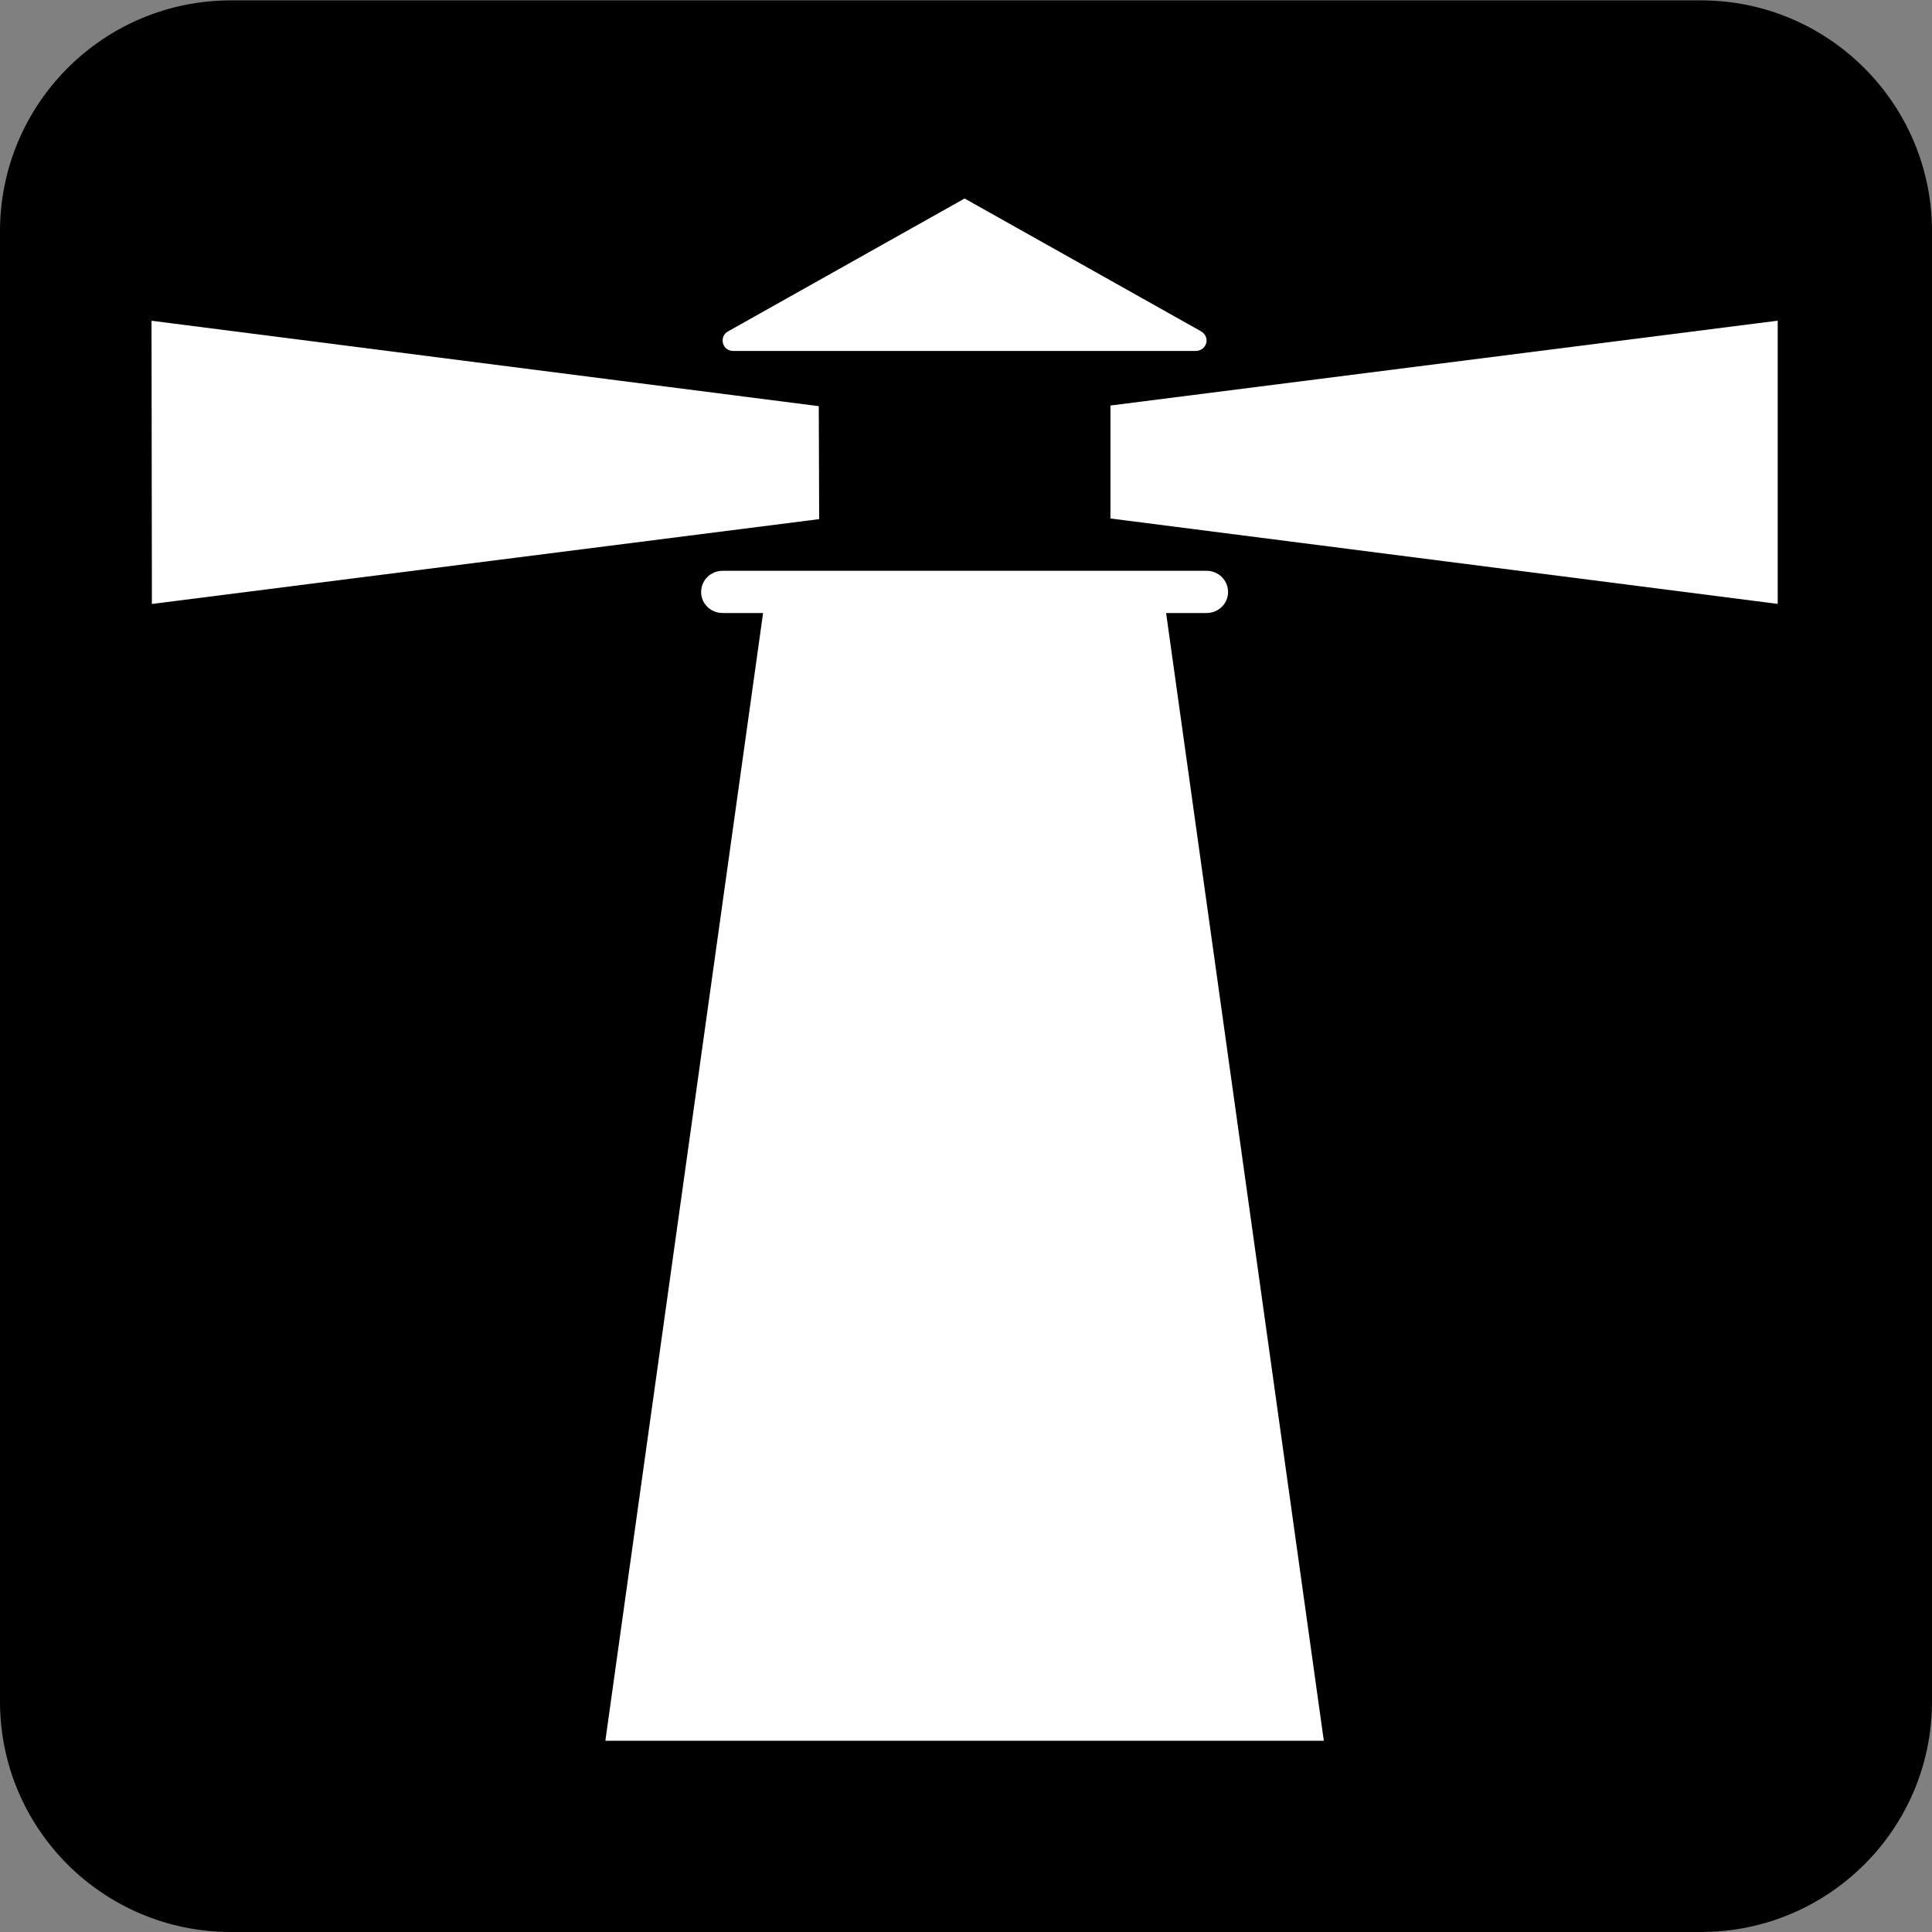 <?xml version="1.0" encoding="UTF-8" standalone="no"?>
<!-- Created with Inkscape (http://www.inkscape.org/) -->
<svg
   xmlns:dc="http://purl.org/dc/elements/1.1/"
   xmlns:cc="http://creativecommons.org/ns#"
   xmlns:rdf="http://www.w3.org/1999/02/22-rdf-syntax-ns#"
   xmlns:svg="http://www.w3.org/2000/svg"
   xmlns="http://www.w3.org/2000/svg"
   xmlns:sodipodi="http://sodipodi.sourceforge.net/DTD/sodipodi-0.dtd"
   xmlns:inkscape="http://www.inkscape.org/namespaces/inkscape"
   width="256"
   height="256"
   id="svg5294"
   sodipodi:version="0.32"
   inkscape:version="0.46"
   version="1.0"
   sodipodi:docname="pictograms-nps-lighthouse-2.svg"
   inkscape:output_extension="org.inkscape.output.svg.inkscape">
  <rect width="100%" height="100%" fill="#808080" stroke="none"/>
  <defs
     id="defs5296">
    <inkscape:perspective
       sodipodi:type="inkscape:persp3d"
       inkscape:vp_x="0 : 526.18109 : 1"
       inkscape:vp_y="0 : 1000 : 0"
       inkscape:vp_z="744.09448 : 526.18109 : 1"
       inkscape:persp3d-origin="372.04724 : 350.78739 : 1"
       id="perspective5302" />
  </defs>
  <sodipodi:namedview
     id="base"
     pagecolor="#ffffff"
     bordercolor="#666666"
     borderopacity="1.0"
     gridtolerance="10000"
     guidetolerance="10"
     objecttolerance="10"
     inkscape:pageopacity="0.0"
     inkscape:pageshadow="2"
     inkscape:zoom="0.98994949"
     inkscape:cx="112.80911"
     inkscape:cy="62.857143"
     inkscape:document-units="px"
     inkscape:current-layer="layer1"
     showgrid="false"
     inkscape:window-width="725"
     inkscape:window-height="674"
     inkscape:window-x="1"
     inkscape:window-y="309" />
  <g
     inkscape:label="Layer 1"
     inkscape:groupmode="layer"
     id="layer1">
    <g
       id="g5784"
       transform="matrix(25.898,0,0,-25.898,30.598,5.242)">
      <path
         d="M 0,0 C -0.541,0 -0.981,-0.44 -0.981,-0.981 L -0.981,-8.503 C -0.981,-9.043 -0.541,-9.482 0,-9.482 L 7.521,-9.482 C 8.063,-9.482 8.503,-9.043 8.503,-8.503 L 8.503,-0.981 C 8.503,-0.44 8.063,0 7.521,0 L 0,0 z"
         style="fill:#ffffff;fill-opacity:1;fill-rule:nonzero;stroke:none"
         id="path5786" />
    </g>
    <g
       id="g5788"
       transform="matrix(25.898,0,0,-25.898,225.389,256)">
      <path
         d="M 0,0 C 0.652,0 1.182,0.527 1.182,1.18 L 1.182,8.701 C 1.182,9.354 0.652,9.883 0,9.883 L -7.521,9.883 C -8.174,9.883 -8.703,9.354 -8.703,8.701 L -8.703,1.18 C -8.703,0.527 -8.174,0 -7.521,0 L 0,0 z"
         style="fill:#000000;fill-opacity:1;fill-rule:nonzero;stroke:none"
         id="path5790" />
    </g>
    <g
       id="g5792"
       transform="matrix(25.898,0,0,-25.898,20.128,80.027)">
      <path
         d="M 0,0 L -0.002,1.449 L 3.412,1.012 L 3.414,0.434 L 0,0 z"
         style="fill:#ffffff;fill-opacity:1;fill-rule:nonzero;stroke:none"
         id="path5794" />
    </g>
    <g
       id="g5796"
       transform="matrix(25.898,0,0,-25.898,235.556,42.493)">
      <path
         d="M 0,0 L 0,-1.449 L -3.414,-1.012 L -3.414,-0.434 L 0,0 z"
         style="fill:#ffffff;fill-opacity:1;fill-rule:nonzero;stroke:none"
         id="path5798" />
    </g>
    <g
       id="g5800"
       transform="matrix(25.898,0,0,-25.898,96.557,43.861)">
      <path
         d="M 0,0 C -0.02,-0.01 -0.031,-0.027 -0.031,-0.049 C -0.031,-0.078 -0.008,-0.102 0.021,-0.102 L 2.391,-0.102 C 2.42,-0.102 2.445,-0.078 2.445,-0.049 C 2.445,-0.027 2.432,-0.01 2.414,0 L 1.207,0.678 L 0,0 z"
         style="fill:#ffffff;fill-opacity:1;fill-rule:nonzero;stroke:none"
         id="path5802" />
    </g>
    <g
       id="g5804"
       transform="matrix(25.898,0,0,-25.898,175.414,230.659)">
      <path
         d="M 0,0 L -0.807,5.77 L -0.6,5.77 C -0.539,5.77 -0.49,5.818 -0.49,5.877 C -0.49,5.938 -0.539,5.986 -0.6,5.986 L -3.076,5.986 C -3.137,5.986 -3.186,5.938 -3.186,5.877 C -3.186,5.818 -3.137,5.77 -3.076,5.77 L -2.869,5.77 L -3.676,0 L 0,0 z"
         style="fill:#ffffff;fill-opacity:1;fill-rule:nonzero;stroke:none"
         id="path5806" />
    </g>
  </g>
</svg>
